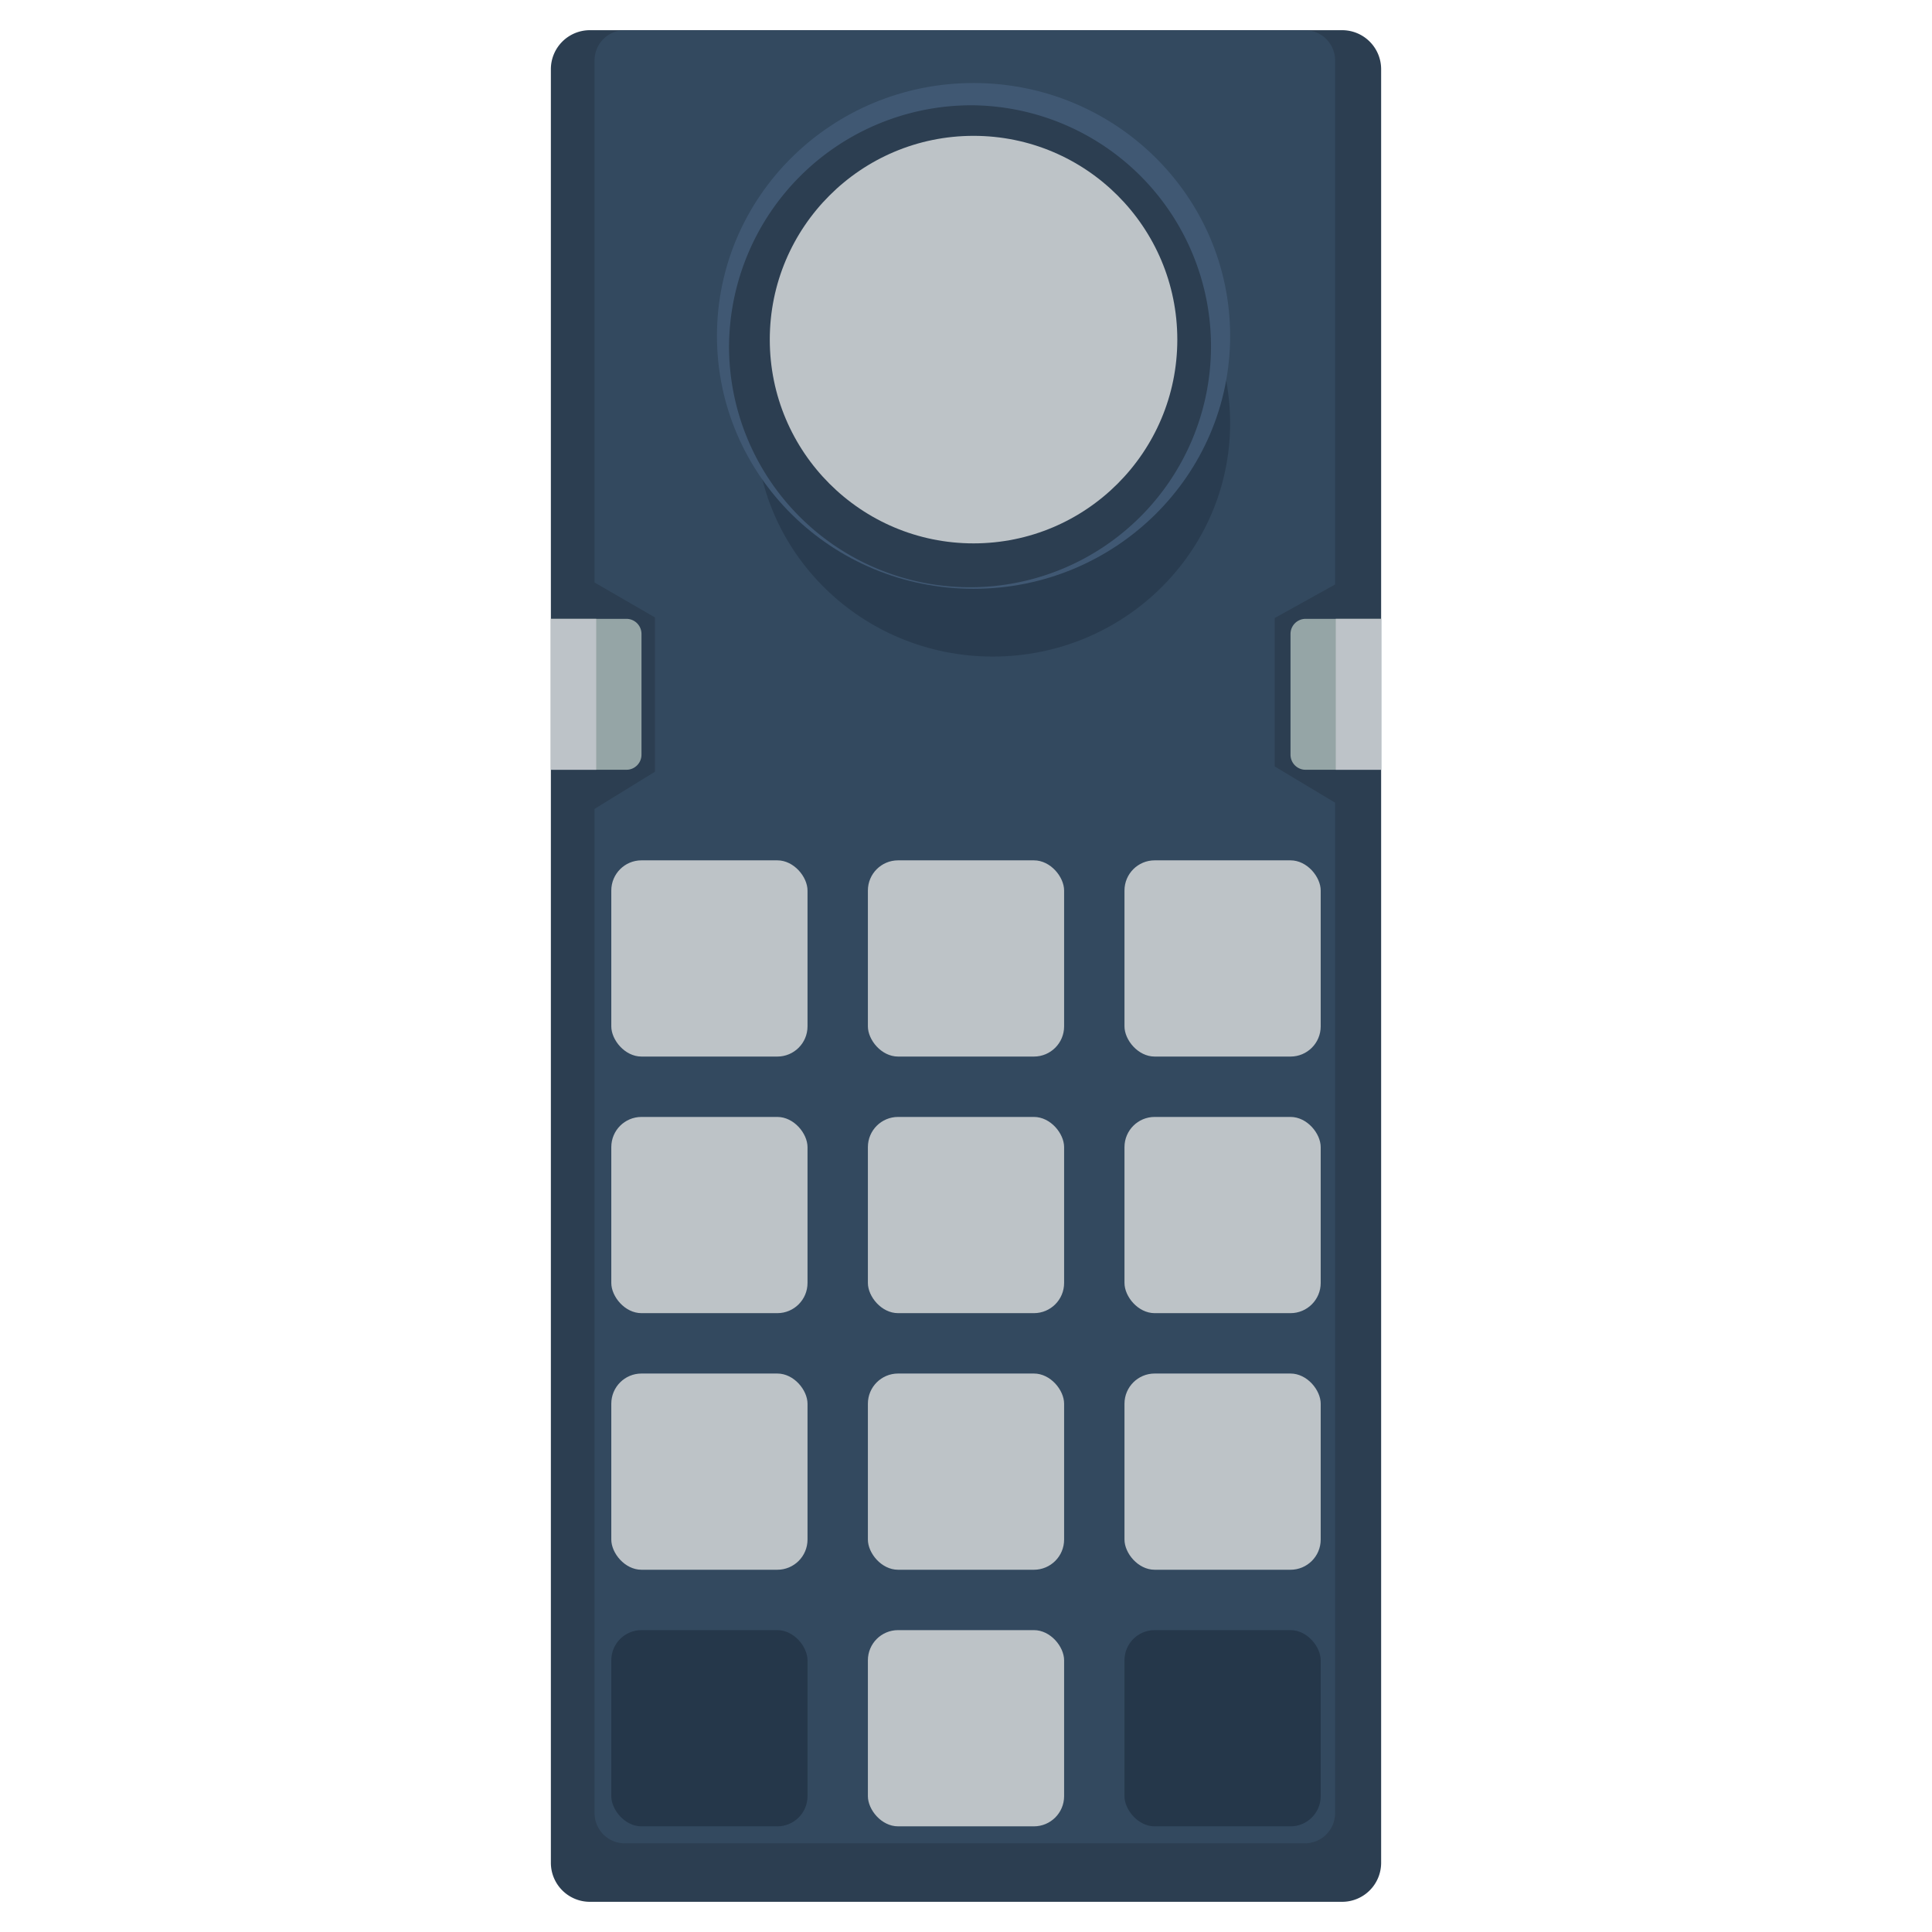 <svg xmlns="http://www.w3.org/2000/svg" id="png_Coleco_-_ColecoVision.svg_src_Coleco_-_ColecoVision.svg" width="256" height="256" data-name="png/Coleco - ColecoVision.svg, src/Coleco - ColecoVision.svg" version="1.1"><defs id="defs4"><style id="style2">.cls-1{fill:#2c3e51;fill-rule:evenodd}.cls-4{fill:#bdc3c7}.cls-5{fill:#25374a}</style></defs><g id="g868" transform="translate(73 -4)"><g id="Body" transform="translate(0 8)"><path id="Rounded_Rectangle_1" d="M77.171 4h99.659a5.17 5.17 0 0 1 5.178 5.167v237.666A5.17 5.17 0 0 1 176.83 252H77.171a5.17 5.17 0 0 1-5.178-5.167V9.167A5.17 5.17 0 0 1 77.171 4" class="cls-1" data-name="Rounded Rectangle 1" style="fill:#2c3e51;fill-rule:evenodd" transform="translate(-72 -4)"/><path id="Rounded_Rectangle_2" d="M81.781 4h90.126a4 4 0 0 1 4 4v69.445l-8 4.444v19.668l8 4.8V240.25a4 4 0 0 1-4 4H81.781a4 4 0 0 1-4-4V107.183l8-4.924V81.814l-8-4.631V8a4 4 0 0 1 4-4" data-name="Rounded Rectangle 2" style="fill:#33495f;fill-rule:evenodd" transform="translate(-72 -4)"/><path id="path8" d="M72 82h10a2 2 0 0 1 2 2v16a2 2 0 0 1-2 2H72Zm100 0h10v20h-10a2 2 0 0 1-2-2V84a2 2 0 0 1 2-2" style="fill:#95a5a6;fill-rule:evenodd" transform="translate(-72 -4)"/><g id="Pad"><rect id="Rounded_Rectangle_11" width="26" height="26" x="42" y="110" class="cls-4" data-name="Rounded Rectangle 11" rx="4" ry="4" style="fill:#bdc3c7"/><rect id="Rounded_Rectangle_11-2" width="26" height="26" x="8" y="110" class="cls-4" data-name="Rounded Rectangle 11" rx="4" ry="4" style="fill:#bdc3c7"/><rect id="Rounded_Rectangle_11-3" width="26" height="26" x="76" y="110" class="cls-4" data-name="Rounded Rectangle 11" rx="4" ry="4" style="fill:#bdc3c7"/><rect id="Rounded_Rectangle_11-4" width="26" height="26" x="42" y="144" class="cls-4" data-name="Rounded Rectangle 11" rx="4" ry="4" style="fill:#bdc3c7"/><rect id="Rounded_Rectangle_11-5" width="26" height="26" x="8" y="144" class="cls-4" data-name="Rounded Rectangle 11" rx="4" ry="4" style="fill:#bdc3c7"/><rect id="Rounded_Rectangle_11-6" width="26" height="26" x="76" y="144" class="cls-4" data-name="Rounded Rectangle 11" rx="4" ry="4" style="fill:#bdc3c7"/><rect id="Rounded_Rectangle_11-7" width="26" height="26" x="42" y="178" class="cls-4" data-name="Rounded Rectangle 11" rx="4" ry="4" style="fill:#bdc3c7"/><rect id="Rounded_Rectangle_11-8" width="26" height="26" x="8" y="178" class="cls-4" data-name="Rounded Rectangle 11" rx="4" ry="4" style="fill:#bdc3c7"/><rect id="Rounded_Rectangle_11-9" width="26" height="26" x="76" y="178" class="cls-4" data-name="Rounded Rectangle 11" rx="4" ry="4" style="fill:#bdc3c7"/><rect id="Rounded_Rectangle_11-10" width="26" height="26" x="42" y="212" class="cls-4" data-name="Rounded Rectangle 11" rx="4" ry="4" style="fill:#bdc3c7"/><rect id="Rounded_Rectangle_11-11" width="26" height="26" x="8" y="212" class="cls-5" data-name="Rounded Rectangle 11" rx="4" ry="4" style="fill:#25374a"/><rect id="Rounded_Rectangle_11-12" width="26" height="26" x="76" y="212" class="cls-5" data-name="Rounded Rectangle 11" rx="4" ry="4" style="fill:#25374a"/></g><path id="path23" d="M72 82h6v20h-6zm104 0h6v20h-6z" style="fill:#bdc3c8;fill-rule:evenodd" transform="translate(-72 -4)"/></g><g id="Knob" transform="translate(0 8)"><path id="path26" d="M130.546 25.136c17.371 0 31.454 13.849 31.454 30.932S147.917 87 130.546 87 99.092 73.151 99.092 56.068s14.082-30.932 31.454-30.932" style="opacity:.5;fill:#213142;fill-rule:evenodd" transform="translate(-72 -4)"/><path id="path28" d="M128 11c18.778 0 34 15 34 33.51s-15.222 33.51-34 33.51-34-15-34-33.51S109.222 11 128 11" style="fill:#405873;fill-rule:evenodd" transform="translate(-72 -4)"/><path id="path30" d="M127.916 13.952A31.932 31.932 0 1 1 95.6 45.882a32.125 32.125 0 0 1 32.316-31.93" class="cls-1" style="fill:#2c3e51;fill-rule:evenodd" transform="translate(-72 -4)"/><circle id="circle32" cx="56" cy="41" r="27" class="cls-4" style="fill:#bdc3c7"/></g></g></svg>